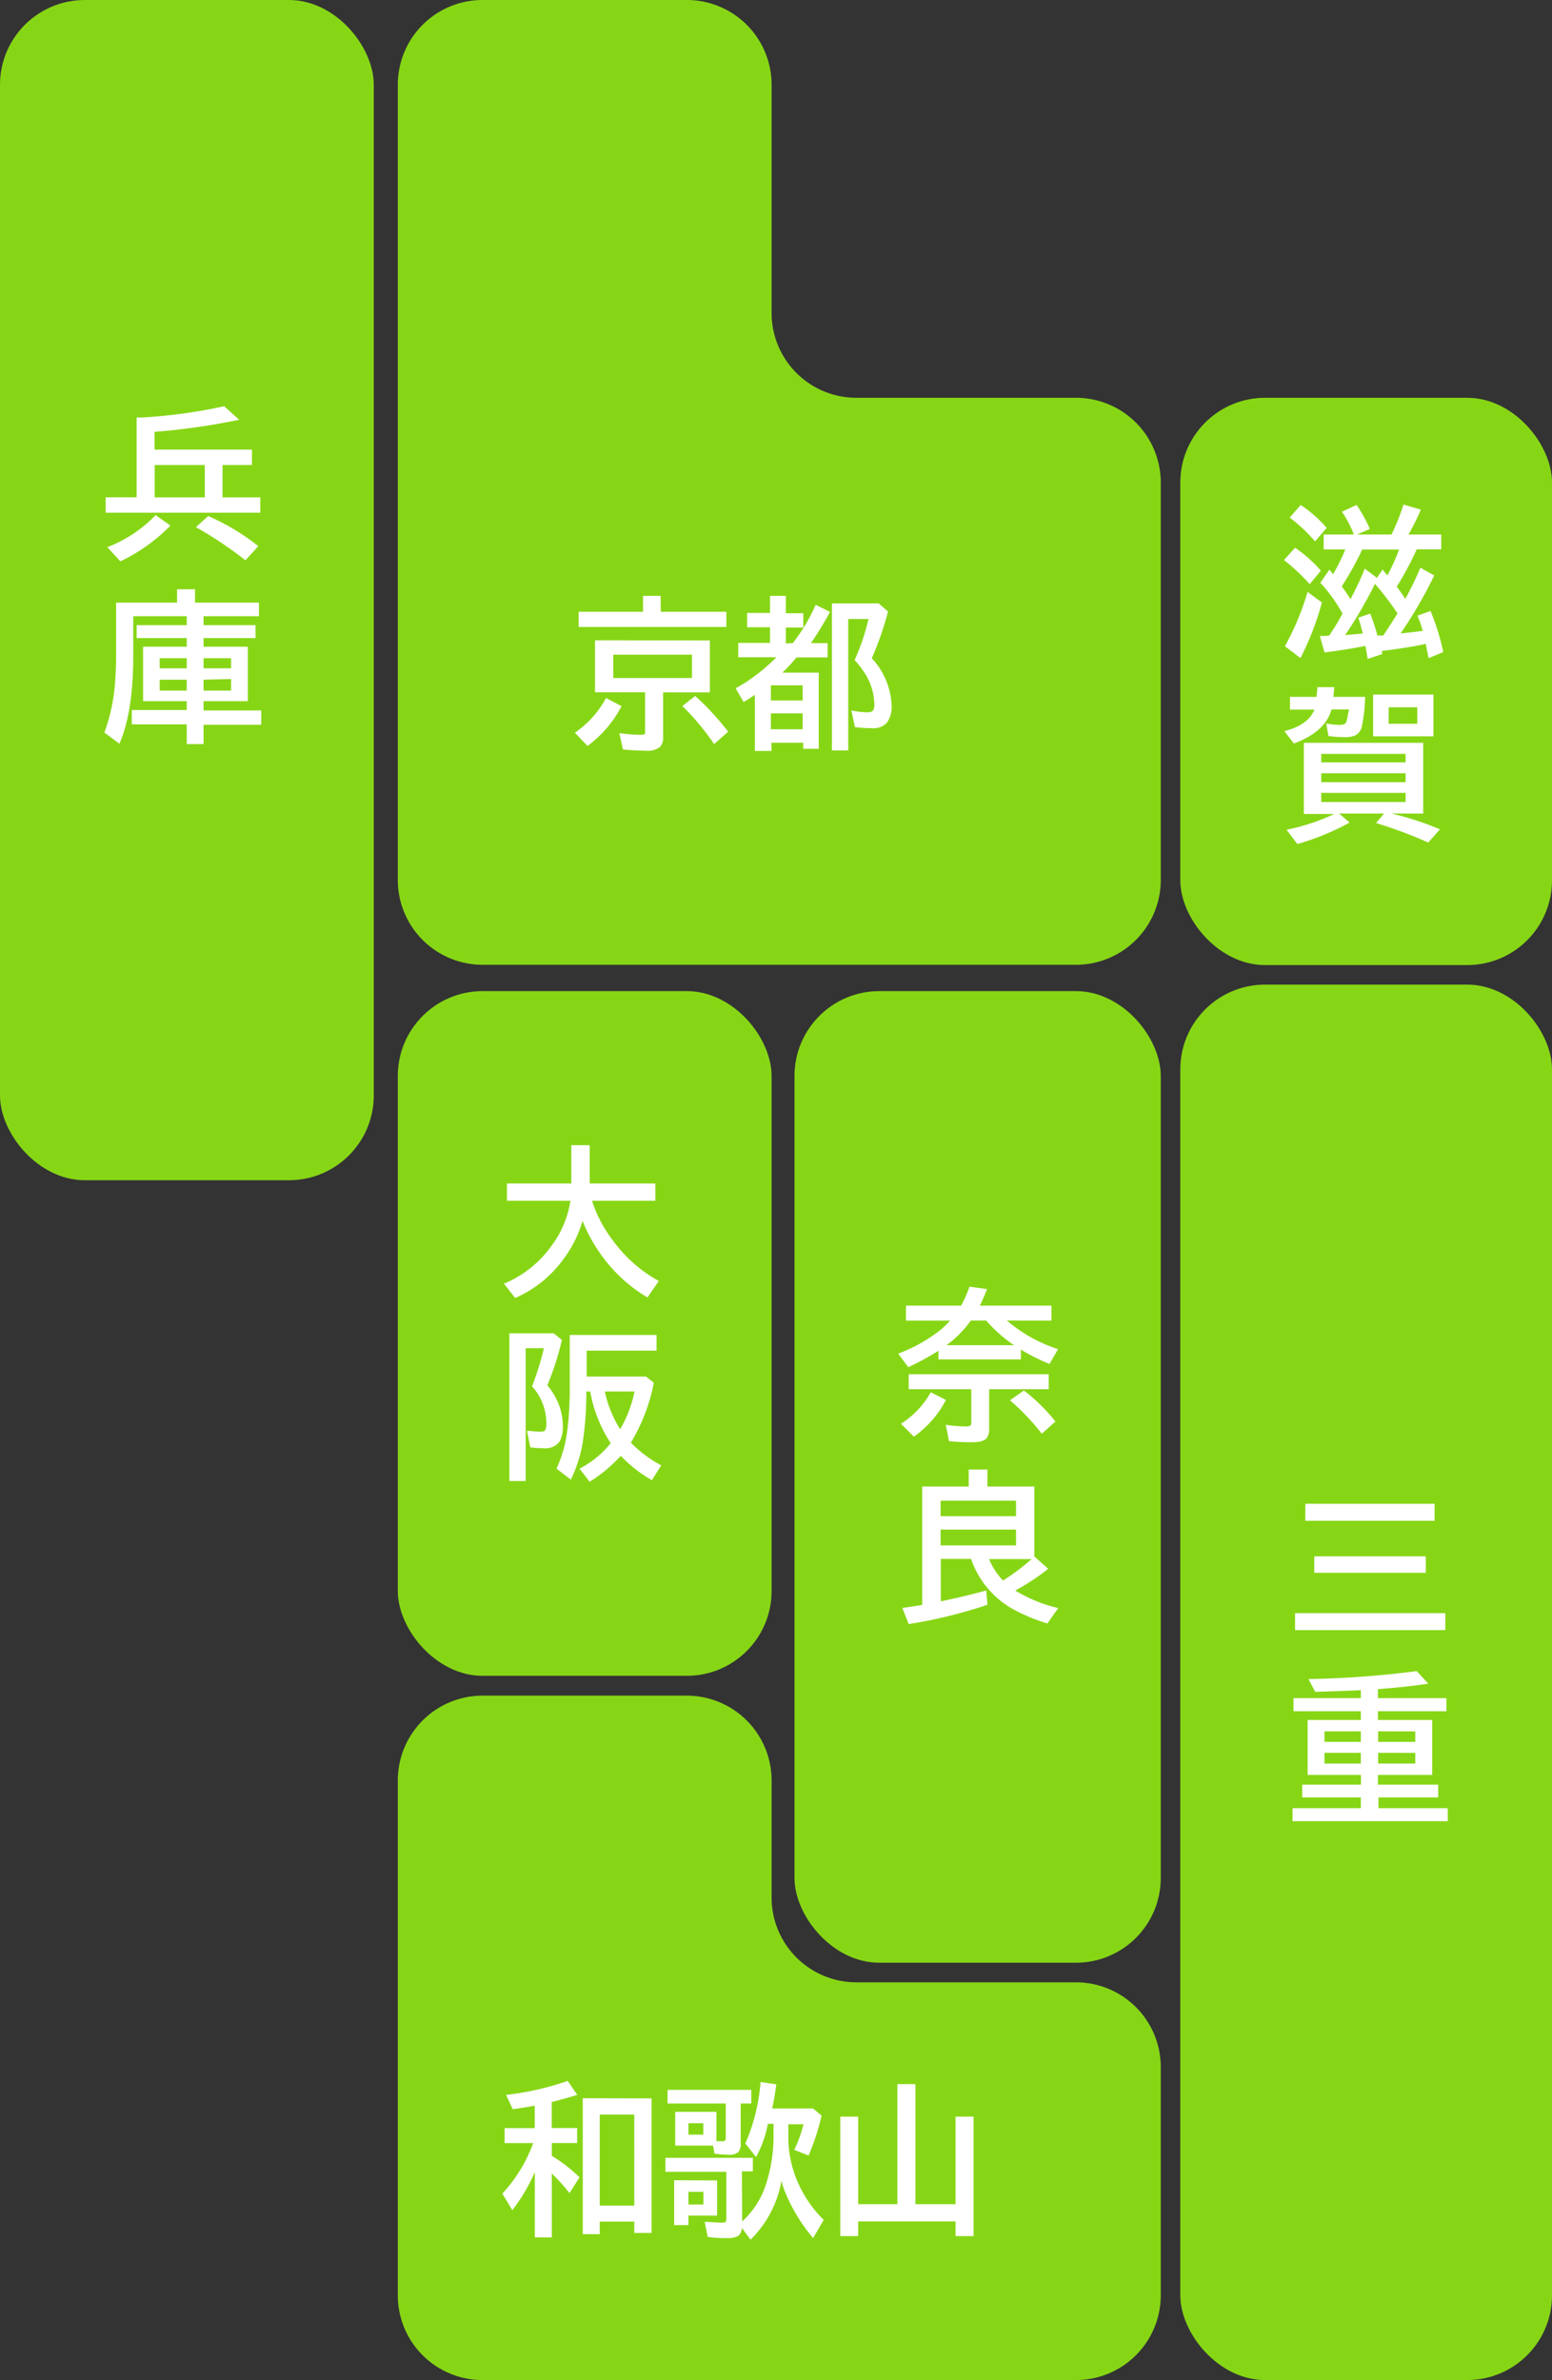 <svg xmlns="http://www.w3.org/2000/svg" viewBox="0 0 216.91 332.66"><rect x="0" y="0" width="216.91" height="332.66" fill="#333333" stroke="none"/><defs><style>.cls-1{fill:#87d616;}.cls-2{fill:#fff;}</style></defs><g id="レイヤー_2" data-name="レイヤー 2"><g id="レイヤー_1-2" data-name="レイヤー 1"><rect class="cls-1" width="52.24" height="164.96" rx="11.85"/><rect class="cls-1" x="55.6" y="138.53" width="52.24" height="95.7" rx="11.85"/><path class="cls-1" d="M107.84,265.22V248.81A11.86,11.86,0,0,0,96,237H67.44A11.85,11.85,0,0,0,55.6,248.81v72a11.84,11.84,0,0,0,11.84,11.85h82.94a11.85,11.85,0,0,0,11.85-11.85v-31.9a11.85,11.85,0,0,0-11.85-11.84H119.69A11.85,11.85,0,0,1,107.84,265.22Z"/><rect class="cls-1" x="111.04" y="138.53" width="51.19" height="135.8" rx="11.85"/><path class="cls-1" d="M107.84,43.75V11.85A11.85,11.85,0,0,0,96,0H67.44A11.84,11.84,0,0,0,55.6,11.85V123a11.85,11.85,0,0,0,11.84,11.85h82.94A11.86,11.86,0,0,0,162.23,123V67.44A11.85,11.85,0,0,0,150.38,55.6H119.69A11.85,11.85,0,0,1,107.84,43.75Z"/><rect class="cls-1" x="164.96" y="55.6" width="51.95" height="79.29" rx="11.85"/><rect class="cls-1" x="164.96" y="137.62" width="51.95" height="195.04" rx="11.85"/><path class="cls-2" d="M31.33,56.78l2.1,1.89A95.15,95.15,0,0,1,21.6,60.36v2.48H35.21V65H31.1v4.52h5.28v2.14H14.77V69.51H19.1V58.36l.73,0A73.72,73.72,0,0,0,31.33,56.78ZM15,76.48A18.61,18.61,0,0,0,21.75,72l2.07,1.46a24.49,24.49,0,0,1-7,5ZM28.62,65h-7v4.52h7ZM34.3,78.31a54.45,54.45,0,0,0-6.92-4.63l1.72-1.55a31.54,31.54,0,0,1,7,4.2Z"/><path class="cls-2" d="M28.45,86.13v1.25h7.26v1.8H28.45v1.21h6.19V98H28.45v1.3h8.06v2H28.45V104H26.1v-2.76H18.42v-2H26.1V98H20V90.39H26.1V89.18h-7v-1.8h7V86.13H18.62v5.65q0,7.71-1.93,12.17l-2.1-1.56A25.76,25.76,0,0,0,16,96.33,52,52,0,0,0,16.23,91V84.23h8.52V82.36h2.51v1.87h8.93v1.9ZM26.1,92H22.32v1.41H26.1Zm0,3H22.32v1.52H26.1Zm2.35-3v1.41H32.3V92Zm0,3v1.52H32.3V94.91Z"/><path class="cls-2" d="M80.35,102.41a13.76,13.76,0,0,0,4.35-4.85l2.17,1.14a16.15,16.15,0,0,1-4.76,5.56Zm12-16.9h9.17v2.12H80.87V85.51h9V83.28h2.46Zm6.86,4v7.26H92.68V103a1.94,1.94,0,0,1-.43,1.39,2.76,2.76,0,0,1-2,.53,30.84,30.84,0,0,1-3.19-.17l-.5-2.28a21.18,21.18,0,0,0,3.08.23c.29,0,.46-.07.52-.21a.72.72,0,0,0,0-.29V96.76h-7V89.5Zm-13.5,2v3.26h11V91.5ZM99.81,104a35.49,35.49,0,0,0-4.44-5.32l1.79-1.41a38.26,38.26,0,0,1,4.61,5Z"/><path class="cls-2" d="M110.8,89.89A24.59,24.59,0,0,0,114,84.53l2,1a48.19,48.19,0,0,1-2.66,4.36h2.33v2h-4.36l-.11.13a20.45,20.45,0,0,1-1.86,2h5.09v10.64h-2.17v-.85h-4.44v1.15H105.5V97.11c-.51.35-1,.7-1.58,1l-1.11-1.91a19.7,19.7,0,0,0,2.53-1.61,23.81,23.81,0,0,0,3.17-2.73h-5.33v-2h4.44V87.67h-3.2v-2h3.2V83.28h2.21v2.43h2.44v2h-2.44v2.22Zm-3.06,5.9v2.12h4.44V95.79Zm0,3.92v2.22h4.44V99.71ZM121.84,92a10.31,10.31,0,0,1,2.77,6.54,3.87,3.87,0,0,1-.66,2.48,2.51,2.51,0,0,1-2.06.76,19.7,19.7,0,0,1-2.4-.15l-.5-2.33a11.48,11.48,0,0,0,2.19.26c.45,0,.74-.1.86-.29a1.84,1.84,0,0,0,.16-.92,8.35,8.35,0,0,0-1.59-4.62,11,11,0,0,0-1.17-1.47,30.4,30.4,0,0,0,1.94-5.74h-2.83v18.37h-2.28V84.34h6.54l1.3,1.13A42.55,42.55,0,0,1,121.84,92Z"/><path class="cls-2" d="M82.74,167.83a18.25,18.25,0,0,0,2.91,5.54,19.63,19.63,0,0,0,6.43,5.68l-1.59,2.29A21.15,21.15,0,0,1,83.75,175a21.87,21.87,0,0,1-2.33-4.35,16.87,16.87,0,0,1-2.73,5.42A16.41,16.41,0,0,1,72,181.42l-1.57-2A15.37,15.37,0,0,0,77.17,174a13.82,13.82,0,0,0,2.55-6.17H70.85v-2.41h9v-5.36h2.57v5.36h9.17v2.41Z"/><path class="cls-2" d="M76.5,193.63A9.42,9.42,0,0,1,78,196.07a8.38,8.38,0,0,1,.66,3.21,4.27,4.27,0,0,1-.46,2.22,2.51,2.51,0,0,1-2.27.92,12.58,12.58,0,0,1-1.82-.13L73.65,200l.42,0a13.53,13.53,0,0,0,1.43.11c.37,0,.6-.07.7-.21a2.5,2.5,0,0,0,.16-1.13,7.72,7.72,0,0,0-2-5l.12-.33a40.3,40.3,0,0,0,1.54-5H73.47V207H71.19V186.36h6.2l1.14.93A40.38,40.38,0,0,1,76.5,193.63Zm5.45.86v.25a46.41,46.41,0,0,1-.53,7,18.94,18.94,0,0,1-1.64,5.07l-2-1.54a17.8,17.8,0,0,0,1.48-5.14,44.73,44.73,0,0,0,.37-6.14v-7.4H91.76v2.19H82v3.62h8.27l1.11.86a25.54,25.54,0,0,1-3.21,8.38,16.89,16.89,0,0,0,4.25,3.17l-1.31,2.07a18.78,18.78,0,0,1-4.35-3.4,20.66,20.66,0,0,1-4.35,3.63L81,205.27a13.63,13.63,0,0,0,4.36-3.56,18.94,18.94,0,0,1-2.87-7.22Zm4.73,5.28a17.38,17.38,0,0,0,2-5.28H84.53A16.2,16.2,0,0,0,86.68,199.77Z"/><path class="cls-2" d="M74.75,303.59a24.7,24.7,0,0,1-3.15,5.33l-1.39-2.32a20.86,20.86,0,0,0,4.25-6.9l.06-.16h-4v-2.09h4.22v-3.14c-1.13.21-2.15.37-3.08.49l-.93-2a39.47,39.47,0,0,0,8.61-1.95l1.34,1.95c-1.28.4-2.47.72-3.57,1v3.64h3.55v2.09H77.12v1.79a22,22,0,0,1,3.87,3l-1.39,2.21a27.23,27.23,0,0,0-2.48-2.74v8.93H74.75Zm16.31-10.3V312.1H88.65v-1.59H83.82v1.76H81.45v-19Zm-7.24,2.26v12.73h4.83V295.55Z"/><path class="cls-2" d="M103.73,310.49a12,12,0,0,0,3.35-5.27,20.93,20.93,0,0,0,.94-4.67q.09-1,.09-1.8v-1.91h-.78a3.59,3.59,0,0,0-.09.4,15.53,15.53,0,0,1-1.57,4.25l-1.5-1.89A26.76,26.76,0,0,0,106.3,291l2.2.33c-.17,1.28-.36,2.4-.58,3.37h5.7l1.21,1a33.25,33.25,0,0,1-1.82,5.58l-2-.79a18,18,0,0,0,1.28-3.58h-2.11v2a15.57,15.57,0,0,0,1.53,6.56,16.85,16.85,0,0,0,3.41,4.81l-1.48,2.54a24.28,24.28,0,0,1-3.8-6.17,10.4,10.4,0,0,1-.62-1.86,15.13,15.13,0,0,1-4.33,8.25l-1.21-1.66a1.48,1.48,0,0,1-.53,1.15,3.11,3.11,0,0,1-1.59.29,15.94,15.94,0,0,1-2.65-.17l-.42-2.09.47,0c1,.07,1.64.1,2,.1s.44-.06.49-.18a1,1,0,0,0,.06-.41v-6.52H93V301.6h12.22v1.89h-1.53ZM103.52,294v5.59a1.68,1.68,0,0,1-.34,1.21,1.84,1.84,0,0,1-1.32.37,17.14,17.14,0,0,1-2-.15l-.21-1.13H94.37v-4.72h5.76v4.11c.37,0,.67,0,.89,0a.37.37,0,0,0,.41-.41V294H93.3V292.1H105V294Zm-3.3,10.76v4.92h-4V311h-2v-6.27Zm-4-8v1.6h2.07v-1.6Zm0,9.59v1.78h2.09v-1.78Z"/><path class="cls-2" d="M127.94,308.08h5.61V295.84h2.52v16.7h-2.52v-2.05H119.94v2.05h-2.5v-16.7h2.5v12.24h5.48V291.3h2.52Z"/><path class="cls-2" d="M140.72,184.57a20.8,20.8,0,0,0,7.16,4l-1.2,2.07a29.75,29.75,0,0,1-4-2V190H131.16V188.8a36.28,36.28,0,0,1-4.22,2.29l-1.41-1.89A22.27,22.27,0,0,0,131.3,186a13.83,13.83,0,0,0,1.49-1.42h-6.17v-2.09h7.7a15.5,15.5,0,0,0,1.17-2.65l2.46.34c-.33.84-.66,1.61-1,2.31h10v2.09ZM125.92,199a12.43,12.43,0,0,0,4.17-4.4l2.11,1.07a14.11,14.11,0,0,1-4.48,5.13Zm12.33-4.83v5.5a2.15,2.15,0,0,1-.35,1.34c-.3.38-1,.57-2,.57a30.25,30.25,0,0,1-3.27-.15l-.44-2.29a17.81,17.81,0,0,0,2.86.23c.33,0,.53-.06.61-.16a1,1,0,0,0,.09-.52v-4.52H127v-2.09h19.57v2.09Zm-.43-9.6h-2.13a15.25,15.25,0,0,1-3.41,3.45h9.44A20.54,20.54,0,0,1,137.82,184.57Zm7.78,15.82a32.69,32.69,0,0,0-4.44-4.67l1.94-1.37a24.82,24.82,0,0,1,4.41,4.34Z"/><path class="cls-2" d="M141.9,222.31a20.34,20.34,0,0,0,6,2.45l-1.52,2.15a24.75,24.75,0,0,1-4.5-1.84,12.74,12.74,0,0,1-6.16-7.18h-4.23v5.93q3.39-.7,6.35-1.52l.17,2A68.25,68.25,0,0,1,127,227l-.89-2.26c.63-.08,1.56-.22,2.78-.42V207.77h6.5V205.4H138v2.37h6.56v9.77l1.94,1.74A32.93,32.93,0,0,1,141.9,222.31Zm.1-10.39v-2.17H131.46v2.17Zm0,4.08v-2.21H131.46V216Zm-1.82,4.91a29.73,29.73,0,0,0,4-3h-5.95A9.91,9.91,0,0,0,140.18,220.91Z"/><path class="cls-2" d="M181,225.47h21v2.37H181Zm1.44-15.29H200.5v2.38H182.43Zm1.25,7.35h15.58v2.3H183.68Z"/><path class="cls-2" d="M190.19,240.4v-1.22h-9.41v-1.83h9.41v-1.11c-2.7.12-4.82.19-6.38.22l-.94-1.78A133.39,133.39,0,0,0,198,233.57l1.62,1.76q-2.91.43-6.26.7l-.78.06v1.26h9.57v1.83h-9.57v1.22h7.59v7.68h-7.59v1.36H201v1.78h-8.34v1.51h9.68v1.82H180.65v-1.82h9.54v-1.51H182v-1.78h8.21v-1.36h-7.45V240.4Zm0,1.59h-5.08v1.47h5.08Zm0,3h-5.08v1.5h5.08Zm2.42-3v1.47h5.19V242Zm0,3v1.5h5.19V245Z"/><path class="cls-2" d="M183.05,81.65a27.47,27.47,0,0,0-3.6-3.37L181,76.56a18.59,18.59,0,0,1,3.6,3.2Zm-3.47,8.67a37.46,37.46,0,0,0,3.17-7.59l2,1.48a39.3,39.3,0,0,1-3,7.77Zm4.22-14.65a23.4,23.4,0,0,0-3.55-3.33l1.54-1.76a18,18,0,0,1,3.63,3.2Zm3.83,10.1a21.57,21.57,0,0,0-3.1-4.32l1.27-1.82.52.62A29.77,29.77,0,0,0,187.94,77c0-.09.06-.16.08-.21H185V74.71h4.22a15.69,15.69,0,0,0-1.67-3.19l2.05-.94a19.4,19.4,0,0,1,1.85,3.35l-1.79.78h4.82a31.58,31.58,0,0,0,1.68-4.19l2.42.71a31.34,31.34,0,0,1-1.73,3.48h4.58v2.07H198A42.56,42.56,0,0,1,195.21,82c.4.52.8,1.1,1.2,1.71q1.17-2.14,2.11-4.36l1.93,1.08a61.44,61.44,0,0,1-4.63,8l-.06.1q1.26-.11,3.09-.36l-.08-.26a15.66,15.66,0,0,0-.67-1.86l1.83-.65a31.75,31.75,0,0,1,1.78,5.74l-2.05.85c-.18-.93-.31-1.58-.4-2-1.37.32-3.43.66-6.16,1l.09.43-2.05.68c-.1-.69-.2-1.3-.31-1.82-1.72.34-3.62.65-5.71.91l-.66-2.3c.52,0,1,0,1.33-.07l.27-.43C186.56,87.66,187.09,86.76,187.63,85.77Zm1.11-2c.79-1.52,1.48-2.95,2-4.29l1.7,1.29.79-1.16c.23.29.4.49.52.63a.8.8,0,0,1,.15.2,30.32,30.32,0,0,0,1.64-3.63h-5.15a4.8,4.8,0,0,0-.22.45,45.45,45.45,0,0,1-2.65,4.71Q188.25,82.93,188.74,83.74Zm3.42-2.15a61.4,61.4,0,0,1-4,6.91l-.16.23c.74-.06,1.56-.13,2.45-.22,0-.08,0-.18-.07-.32-.16-.65-.34-1.29-.54-1.89l1.66-.56a22.83,22.83,0,0,1,1,3.06l.29,0,.38,0h.15q.65-.93,2-3.09A42.36,42.36,0,0,0,192.16,81.59Z"/><path class="cls-2" d="M188.55,99.16h-2.46c-.56,2.09-2.32,3.67-5.25,4.76l-1.33-1.73c2.23-.57,3.62-1.57,4.19-3h-3.41V97.4H184l.13-1.36h2.35l-.13,1.36h4.44a22.74,22.74,0,0,1-.47,4.21,1.81,1.81,0,0,1-1,1.22,3.82,3.82,0,0,1-1.42.2,16.83,16.83,0,0,1-2.24-.16l-.3-1.75a11.62,11.62,0,0,0,1.84.2c.49,0,.79-.11.92-.32a3.66,3.66,0,0,0,.24-1Zm-6.32,4.66h16.68v9.89h-4.42a43.38,43.38,0,0,1,6.76,2.2l-1.64,1.85a60.78,60.78,0,0,0-7.29-2.72l1.12-1.33h-6.28l1.47,1.26a35.45,35.45,0,0,1-7.31,3l-1.51-2a29.08,29.08,0,0,0,6.68-2.2h-4.26Zm14.22,1.55H184.66v1.19h11.79Zm-11.79,2.71v1.24h11.79v-1.24Zm0,2.74v1.28h11.79v-1.28Zm15.68-13.74v5.84h-8.43V97.08Zm-6.26,1.78v2.3h4v-2.3Z"/></g></g></svg>